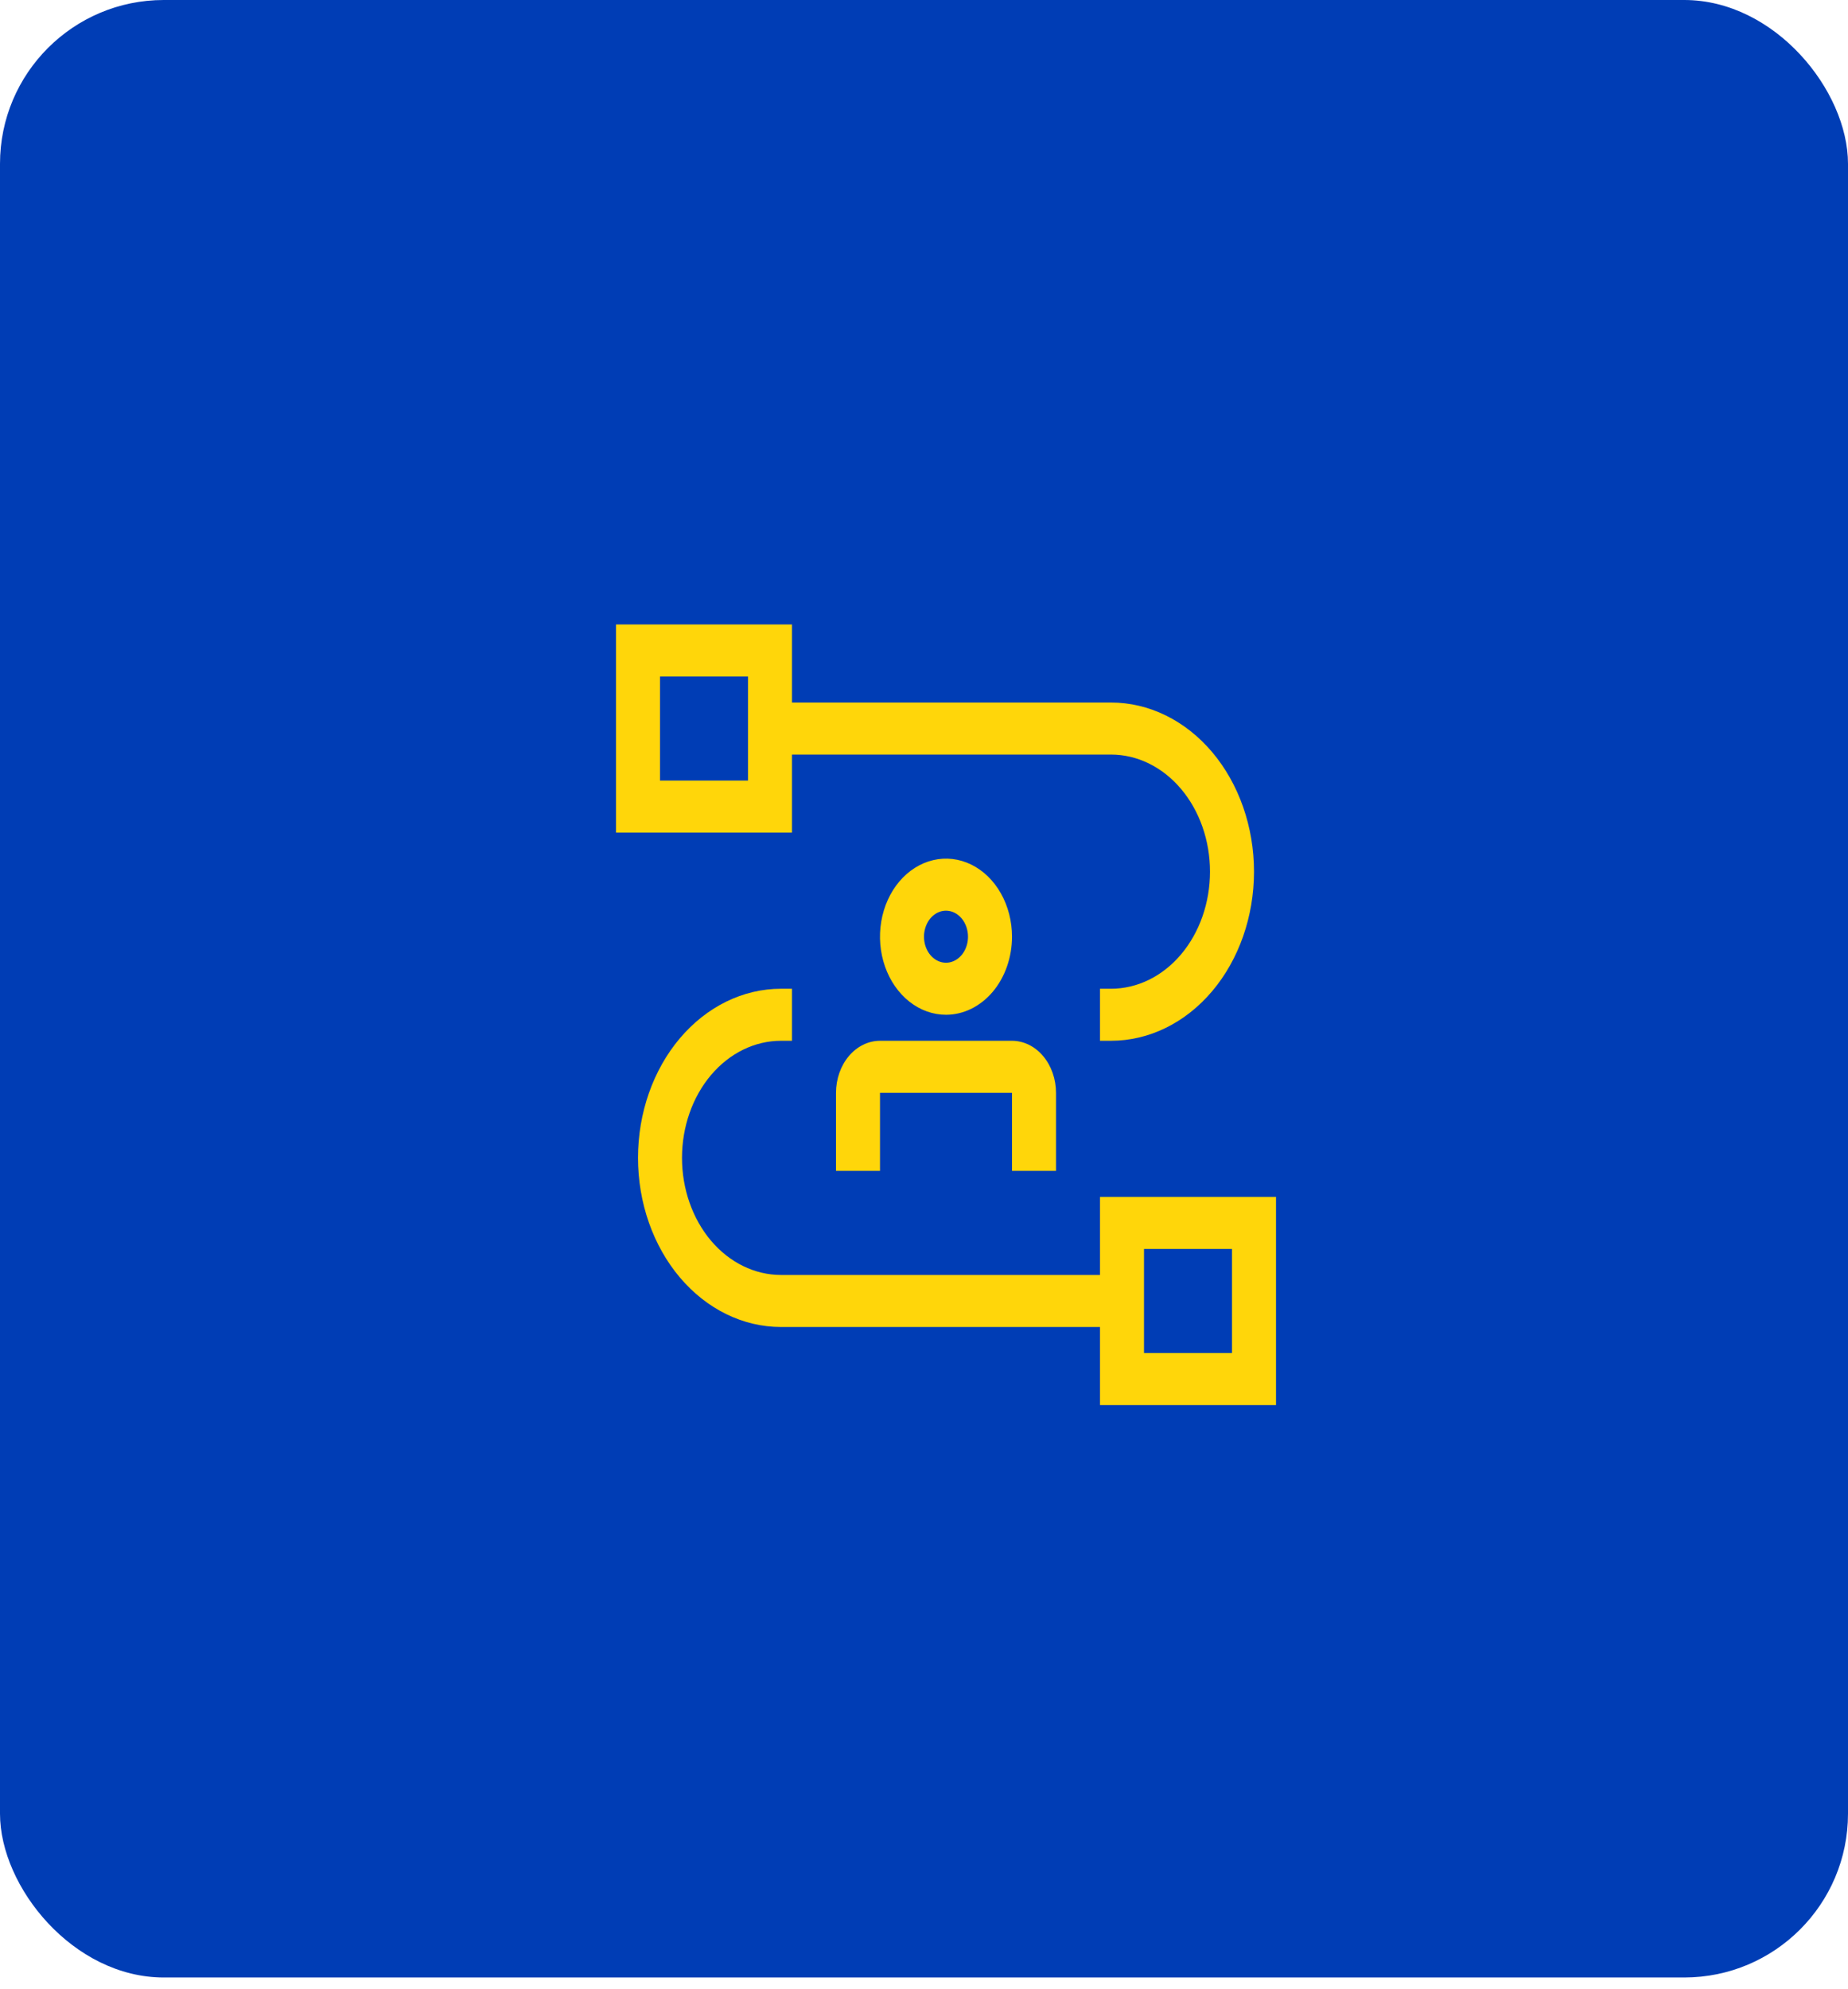 <svg width="79" height="85" viewBox="0 0 79 85" fill="none" xmlns="http://www.w3.org/2000/svg">
<rect width="79" height="84.512" rx="7" fill="#003DB5"/>
<path d="M47.024 51.152V54.488H33.387C32.265 54.488 31.188 53.961 30.394 53.023C29.601 52.084 29.155 50.811 29.155 49.484C29.155 48.157 29.601 46.884 30.394 45.946C31.188 45.007 32.265 44.48 33.387 44.48H33.857V42.256H33.387C31.766 42.256 30.211 43.018 29.064 44.373C27.918 45.729 27.274 47.567 27.274 49.484C27.274 51.401 27.918 53.24 29.064 54.595C30.211 55.951 31.766 56.712 33.387 56.712H47.024V60.048H54.548V51.152H47.024ZM52.667 57.824H48.905V53.376H52.667V57.824Z" fill="#FFD60A"/>
<path d="M45.143 50.04H43.262V46.704H37.619V50.04H35.738V46.704C35.739 46.114 35.937 45.549 36.289 45.132C36.642 44.715 37.12 44.481 37.619 44.48H43.262C43.761 44.481 44.239 44.715 44.591 45.132C44.944 45.549 45.142 46.114 45.143 46.704V50.04ZM40.44 43.368C39.882 43.368 39.337 43.172 38.873 42.806C38.409 42.439 38.047 41.918 37.834 41.309C37.62 40.699 37.564 40.028 37.673 39.381C37.782 38.734 38.051 38.14 38.445 37.673C38.84 37.207 39.343 36.889 39.89 36.76C40.437 36.631 41.005 36.697 41.52 36.95C42.036 37.203 42.476 37.63 42.786 38.179C43.096 38.727 43.262 39.372 43.262 40.032C43.261 40.916 42.964 41.765 42.435 42.39C41.906 43.015 41.188 43.367 40.44 43.368ZM40.44 38.92C40.254 38.92 40.073 38.985 39.918 39.108C39.763 39.23 39.643 39.403 39.572 39.606C39.5 39.81 39.482 40.033 39.518 40.249C39.554 40.465 39.644 40.663 39.775 40.818C39.907 40.974 40.075 41.08 40.257 41.123C40.439 41.166 40.629 41.144 40.8 41.059C40.972 40.975 41.119 40.833 41.222 40.65C41.326 40.467 41.381 40.252 41.381 40.032C41.381 39.737 41.282 39.455 41.105 39.246C40.929 39.038 40.69 38.92 40.44 38.92Z" fill="#FFD60A"/>
<path d="M47.494 30.024H33.857V26.688H26.333V35.584H33.857V32.248H47.494C48.616 32.248 49.693 32.775 50.486 33.714C51.28 34.652 51.726 35.925 51.726 37.252C51.726 38.579 51.28 39.852 50.486 40.791C49.693 41.729 48.616 42.256 47.494 42.256H47.024V44.48H47.494C49.115 44.48 50.67 43.719 51.817 42.363C52.963 41.008 53.607 39.169 53.607 37.252C53.607 35.335 52.963 33.497 51.817 32.141C50.67 30.786 49.115 30.024 47.494 30.024ZM31.976 33.36H28.214V28.912H31.976V33.36Z" fill="#FFD60A"/>
</svg>
